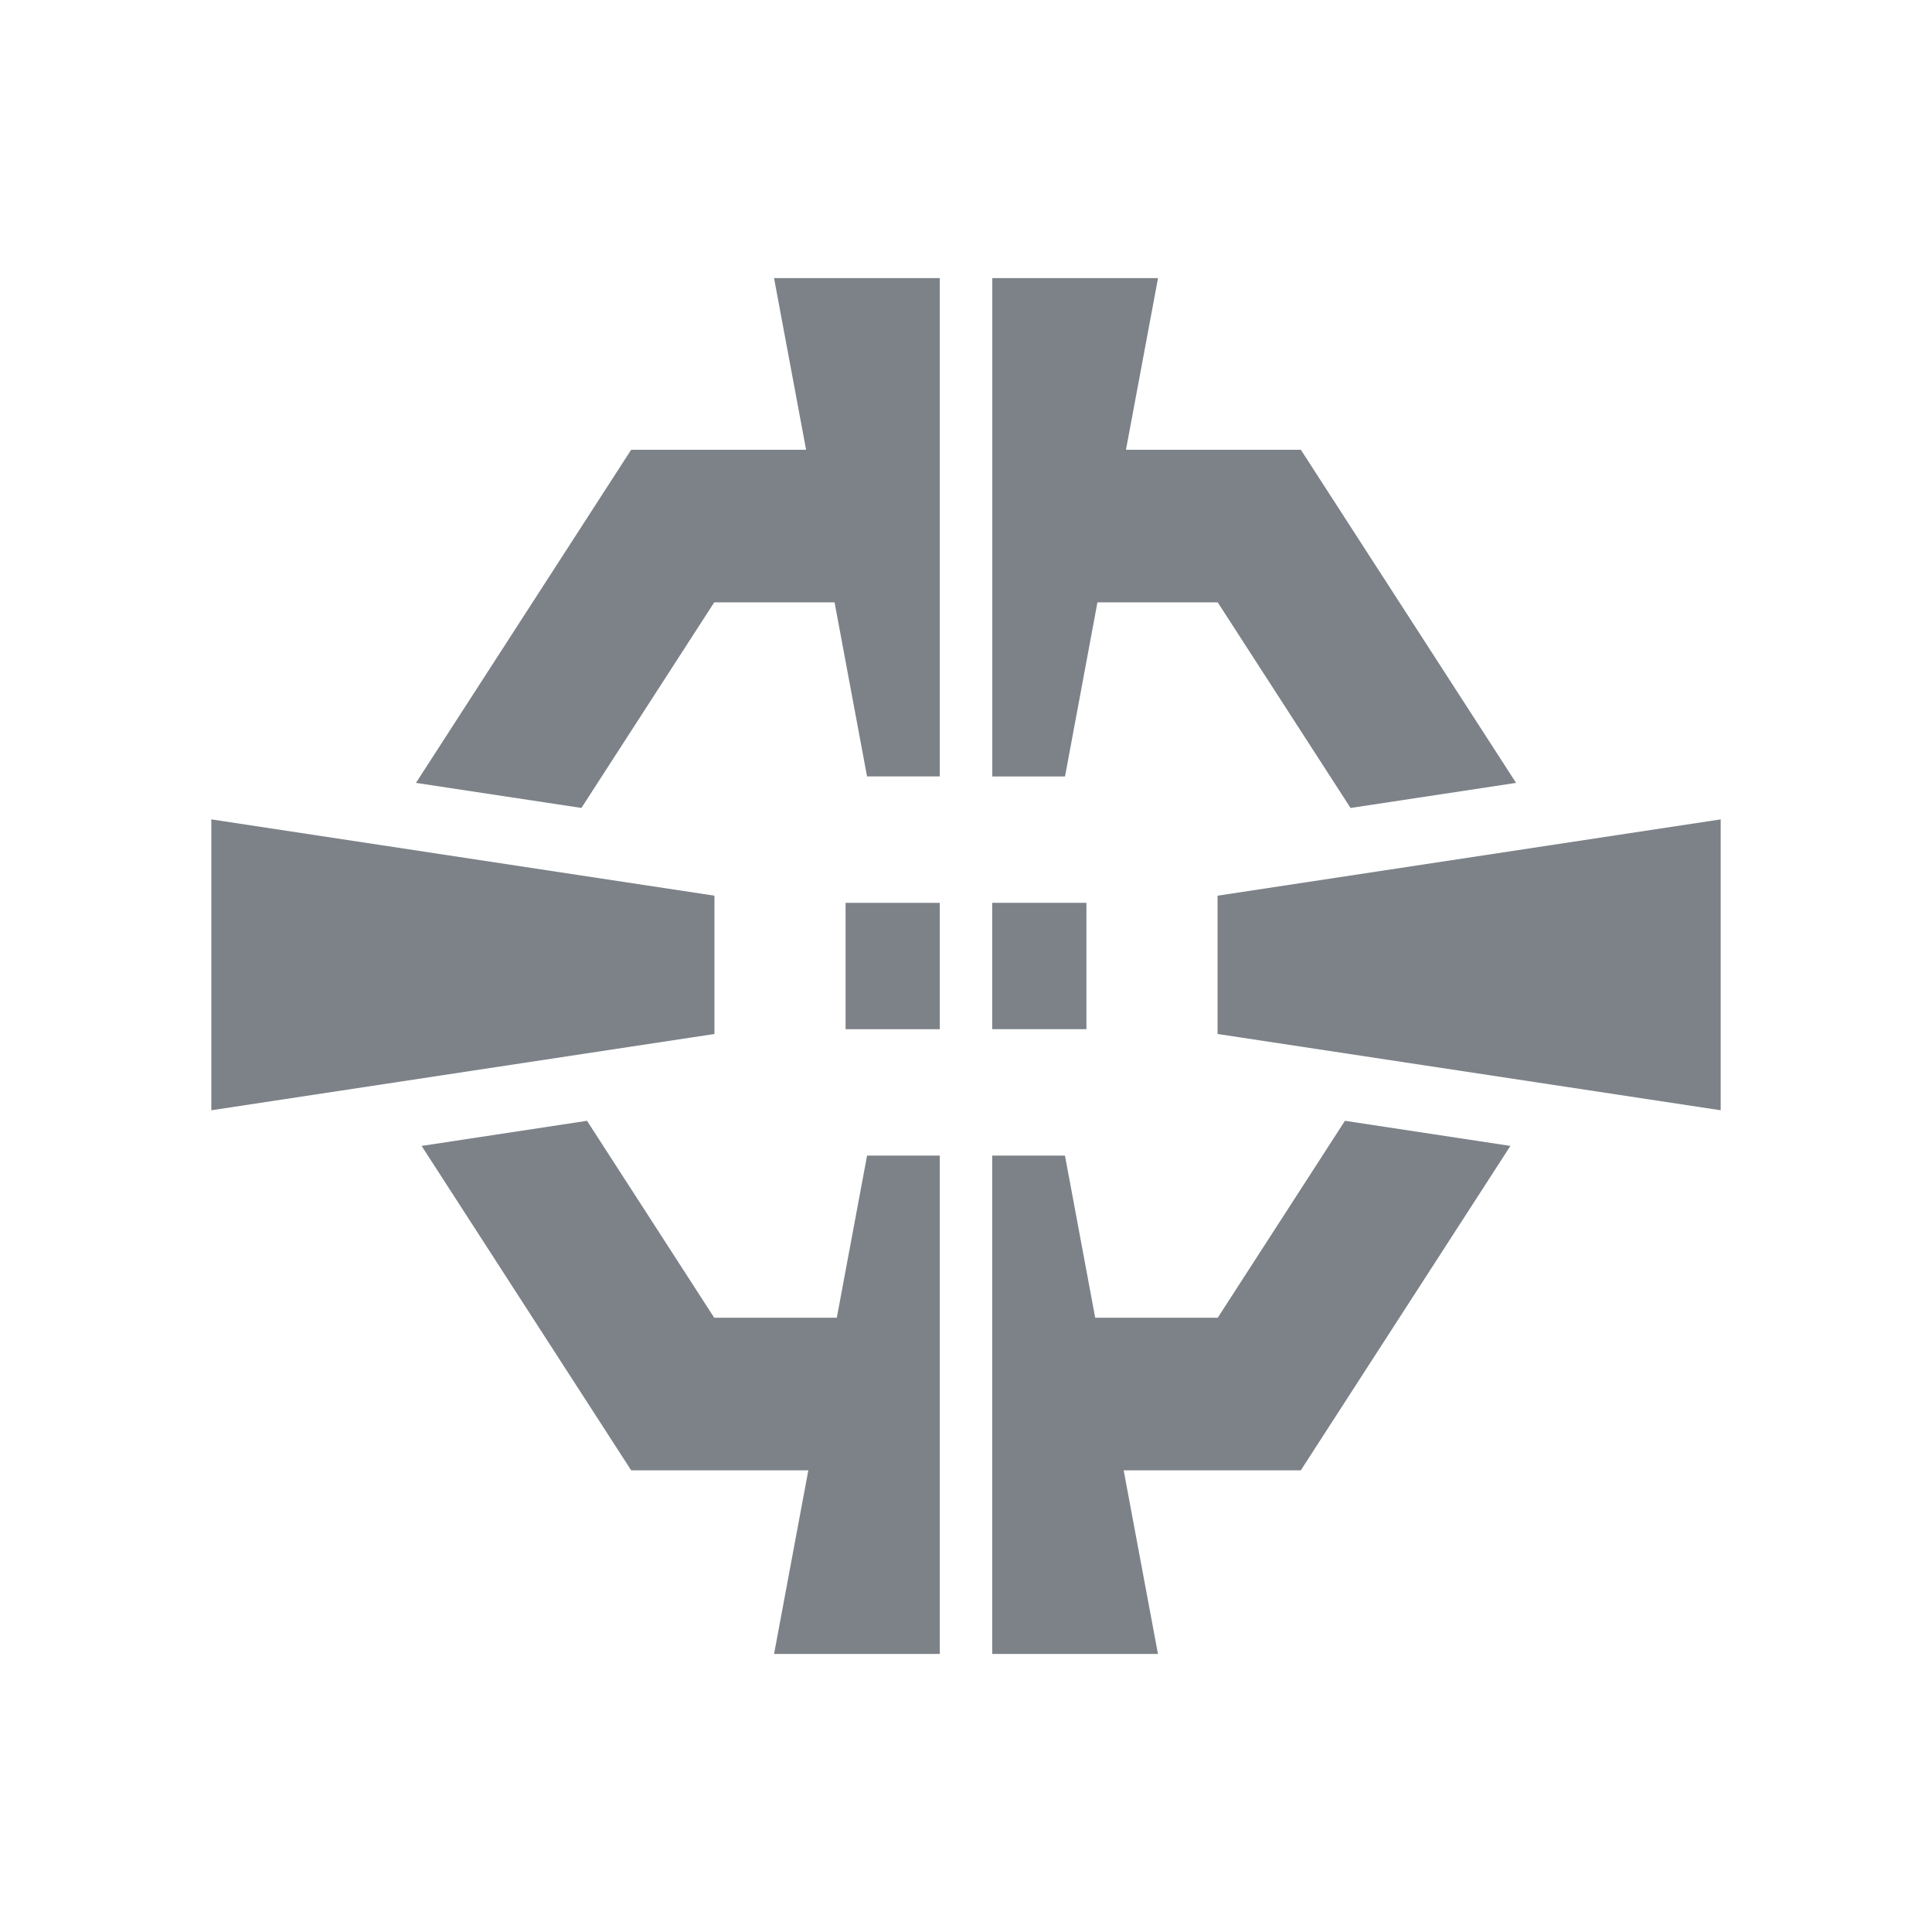 <?xml version="1.0" encoding="utf-8"?>
<!-- Generator: Adobe Illustrator 17.0.0, SVG Export Plug-In . SVG Version: 6.00 Build 0)  -->
<!DOCTYPE svg PUBLIC "-//W3C//DTD SVG 1.1//EN" "http://www.w3.org/Graphics/SVG/1.1/DTD/svg11.dtd">
<svg version="1.1" id="Layer_1" xmlns="http://www.w3.org/2000/svg" xmlns:xlink="http://www.w3.org/1999/xlink" x="0px" y="0px"
	 width="64px" height="64px" viewBox="0 0 64 64" enable-background="new 0 0 64 64" xml:space="preserve">
<polygon fill="#7C8288" points="23.667,31.566 23.667,34.252 7,36.779 7,31.092 7,27.143 23.667,29.671 "/>
<polygon fill="#7C8288" points="40.333,32.356 40.333,29.671 57,27.143 57,32.83 57,36.779 40.333,34.252 "/>
<path fill="#7C8288" d="M28.011,34.094h3.12v-4.186h-3.12V34.094z M32.869,29.907v4.186h3.12v-4.186H32.869z"/>
<path fill="#7C8288" d="M36.354,19.955h3.985l4.4,6.81l5.483-0.831l-7.129-11.034h-5.794l1.062-5.687h-5.49v16.509h2.409
	L36.354,19.955z M26.703,14.899h-5.795l-7.129,11.035l5.481,0.83l4.4-6.81h3.986l1.076,5.766h2.409V9.212h-5.49L26.703,14.899z
	 M27.72,43.652H23.66l-4.214-6.524l-5.48,0.832l6.942,10.746h5.869l-1.135,6.083h5.49V38.28h-2.409L27.72,43.652z M40.339,43.652
	H36.28l-1.002-5.372h-2.409v16.509h5.49l-1.136-6.083h5.868l6.943-10.746l-5.481-0.832L40.339,43.652z"/>
</svg>
